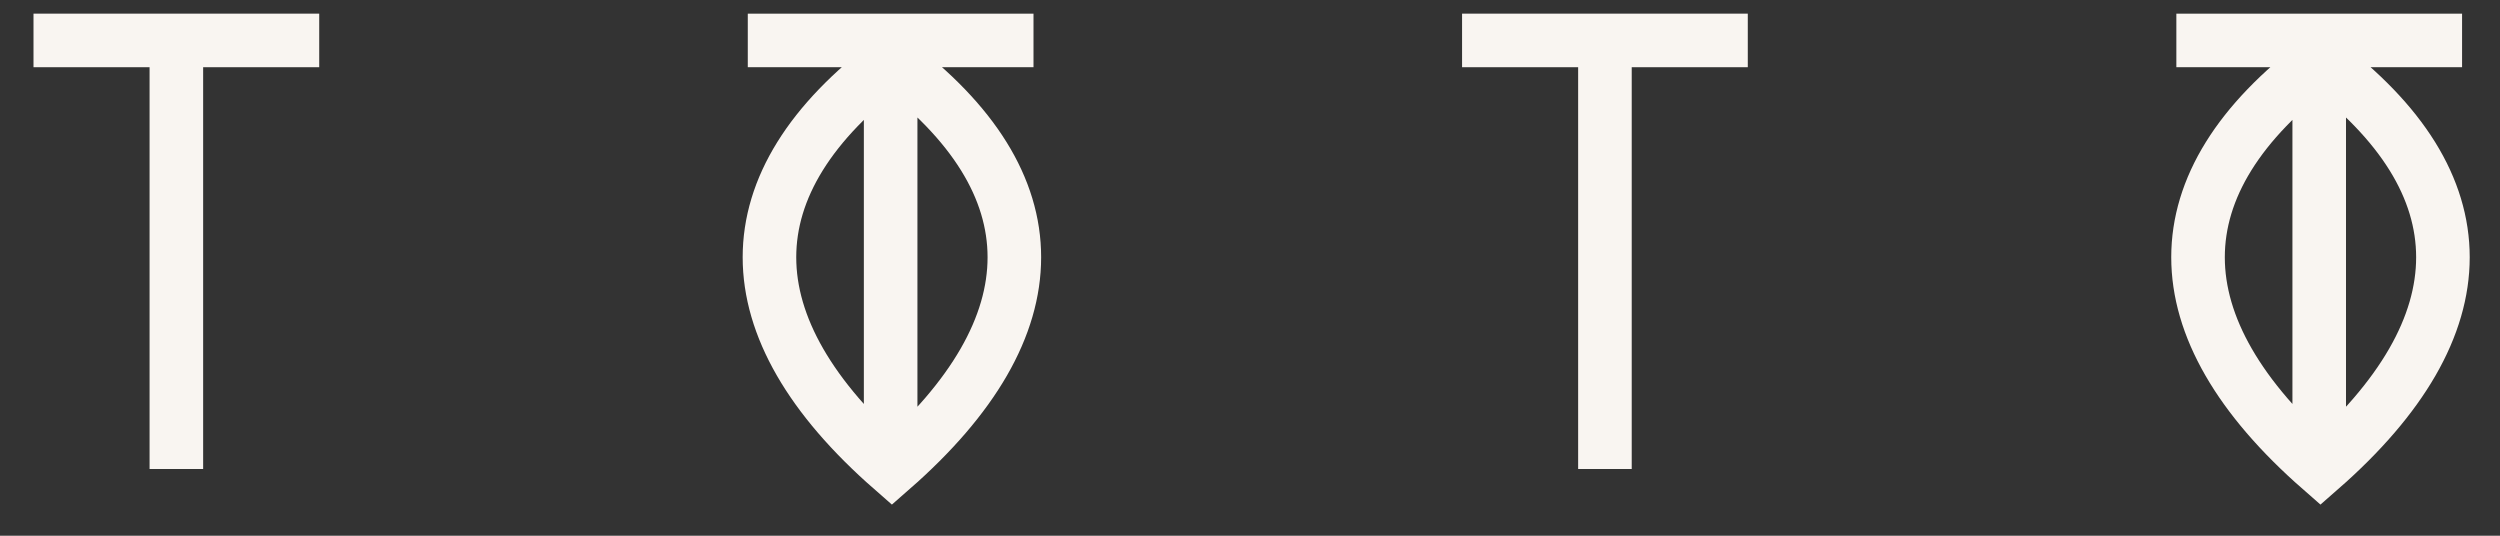 <svg width="70" height="15" viewBox="0 0 70 15" fill="none" xmlns="http://www.w3.org/2000/svg">
<rect x="0" y="0" width="70" height="15" fill="#333333" stroke="none"/>
<path d="M0.938 1.132H8.938M4.938 13.132V1.632" stroke="#F9F5F1" stroke-width="1.5"/>
<path d="M20.938 1.132H28.938M24.938 13.132V1.703M24.973 1.703C20.402 5.132 20.402 9.132 24.973 13.132C29.545 9.132 29.545 5.132 24.973 1.703Z" stroke="#F9F5F1" stroke-width="1.5"/>
<path d="M40.938 1.132H48.938M44.938 13.132V1.632" stroke="#F9F5F1" stroke-width="1.5"/>
<path d="M60.938 1.132H68.938M64.938 13.132V1.703M64.973 1.703C60.402 5.132 60.402 9.132 64.973 13.132C69.545 9.132 69.545 5.132 64.973 1.703Z" stroke="#F9F5F1" stroke-width="1.5"/>
</svg>
